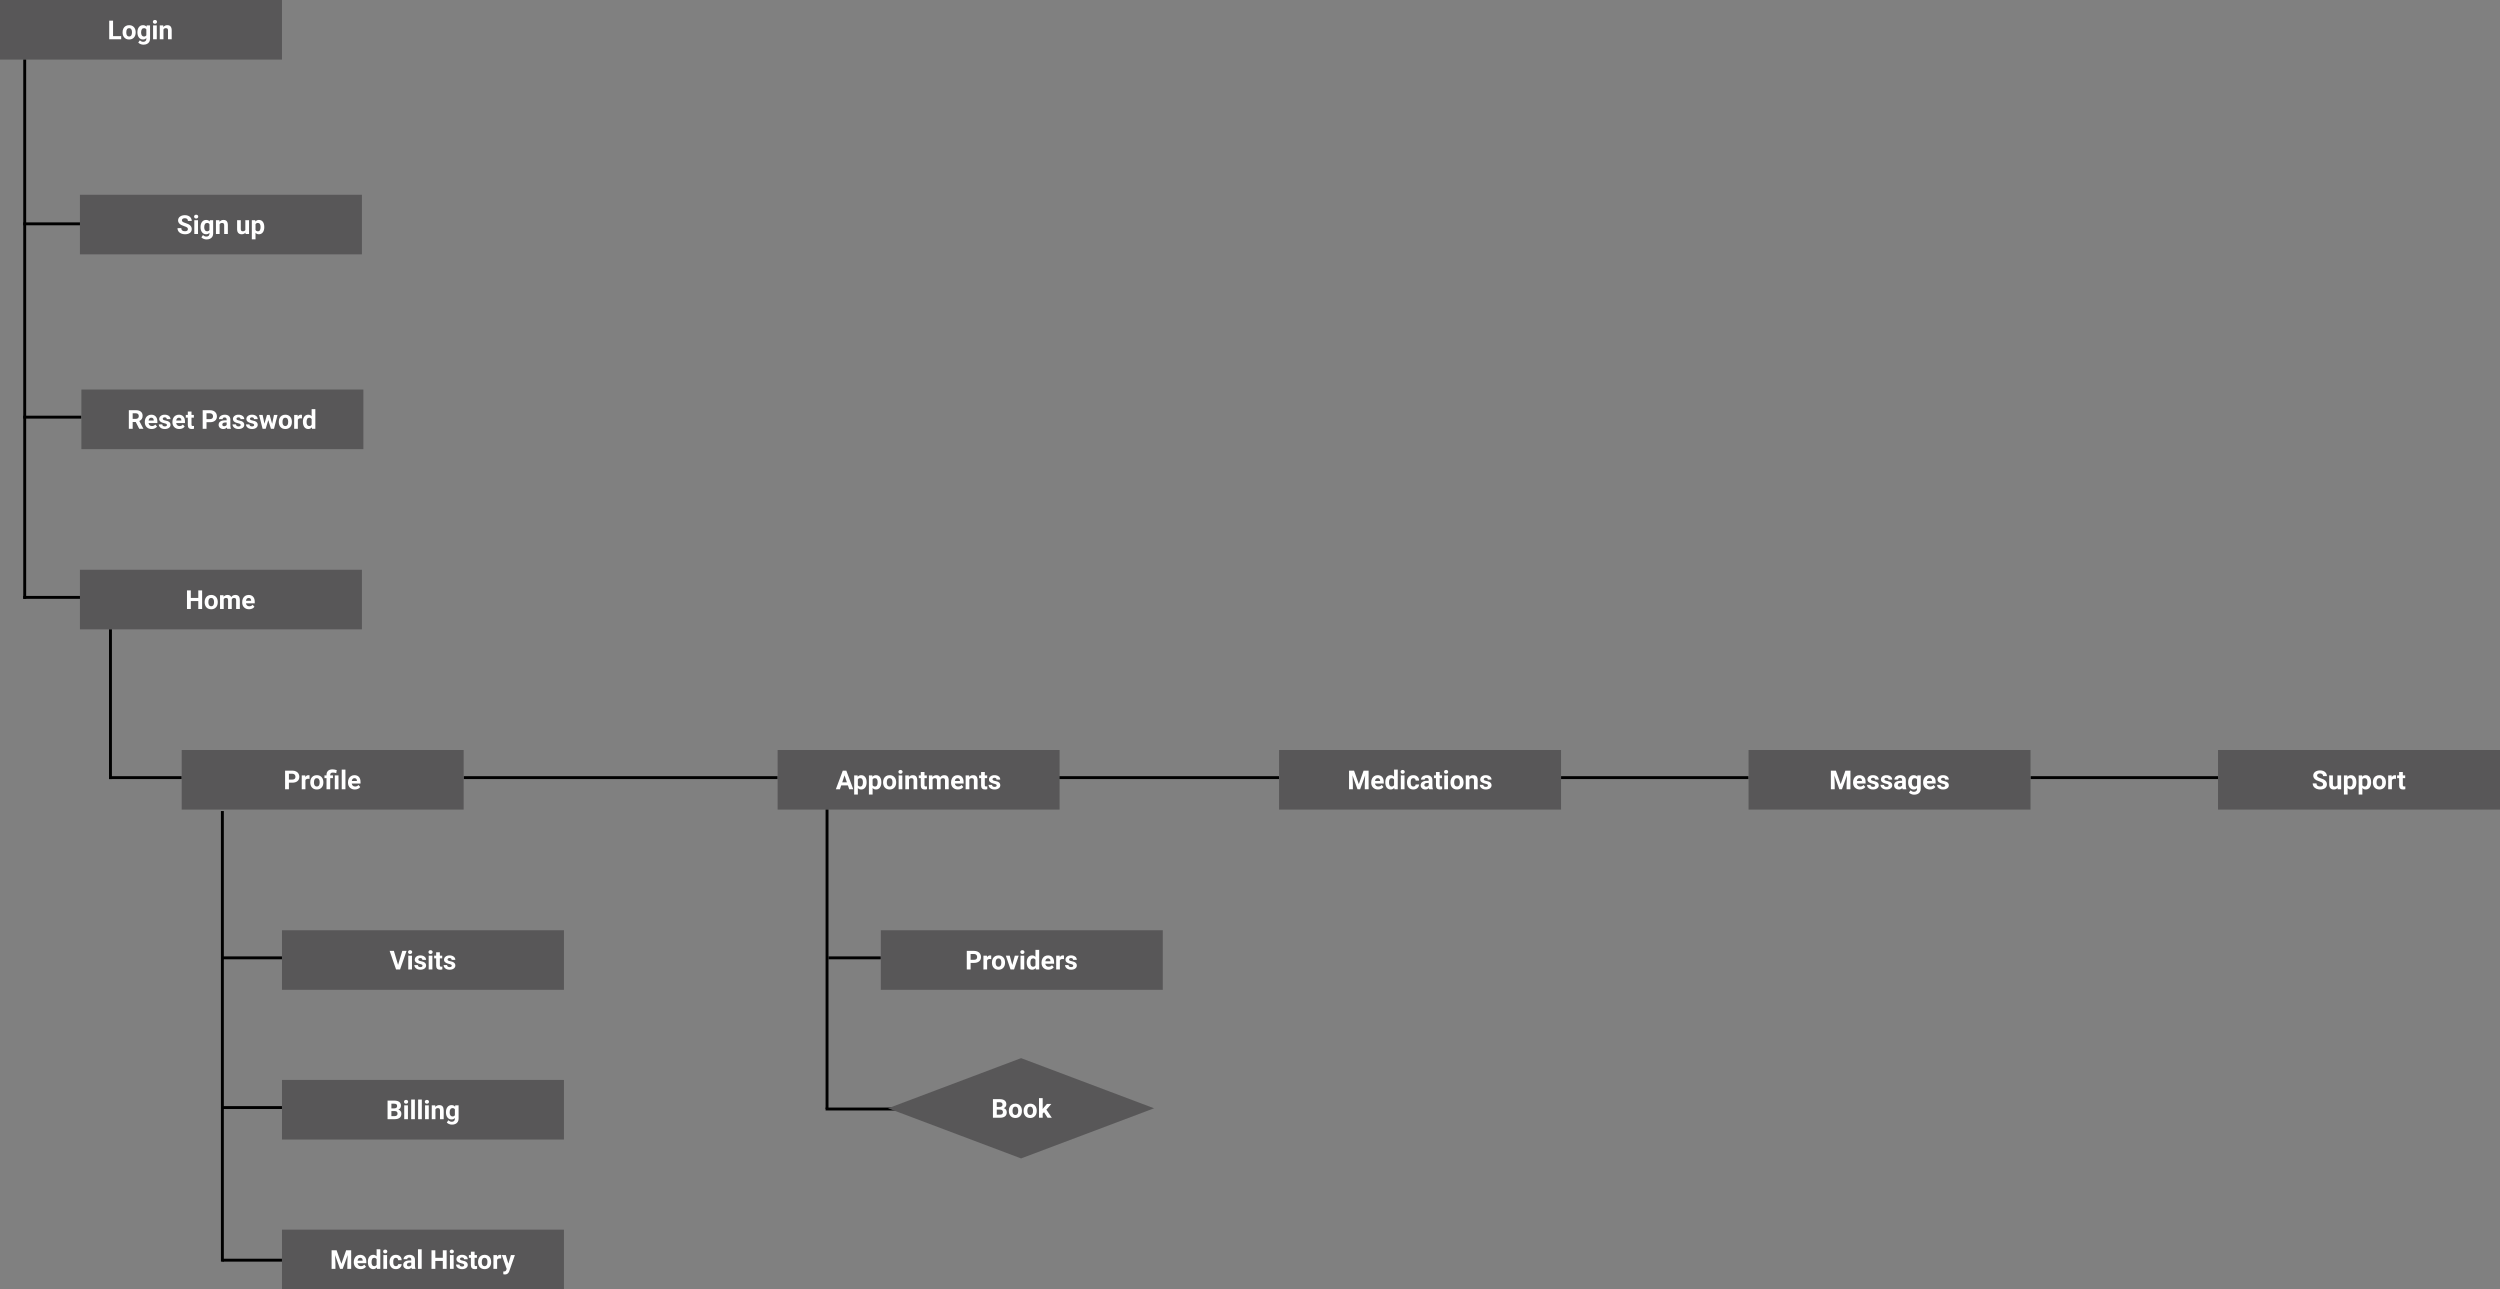 <svg width="1720" height="887" viewBox="0 0 1720 887" fill="none" xmlns="http://www.w3.org/2000/svg">
<rect x="0" y="0" width="1720" height="887" fill="#808080" stroke="none"/>
<line x1="16" y1="154" x2="56" y2="154" stroke="black" stroke-width="2"/>
<line x1="16" y1="287" x2="56" y2="287" stroke="black" stroke-width="2"/>
<line x1="16" y1="411" x2="56" y2="411" stroke="black" stroke-width="2"/>
<line x1="75" y1="535" x2="125" y2="535" stroke="black" stroke-width="2"/>
<line x1="153" y1="867" x2="194" y2="867" stroke="black" stroke-width="2"/>
<line x1="153" y1="762" x2="194" y2="762" stroke="black" stroke-width="2"/>
<line x1="570" y1="659" x2="606" y2="659" stroke="black" stroke-width="2"/>
<line x1="319" y1="535" x2="535" y2="535" stroke="black" stroke-width="2"/>
<line x1="724" y1="535" x2="880" y2="535" stroke="black" stroke-width="2"/>
<line x1="1074" y1="535" x2="1203" y2="535" stroke="black" stroke-width="2"/>
<line x1="1397" y1="535" x2="1526" y2="535" stroke="black" stroke-width="2"/>
<line x1="568" y1="763" x2="617" y2="763" stroke="black" stroke-width="2"/>
<line x1="153" y1="659" x2="194" y2="659" stroke="black" stroke-width="2"/>
<path fill-rule="evenodd" clip-rule="evenodd" d="M702.5 728L794 762.5L702.5 797L611 762.5L702.5 728Z" fill="#585758"/>
<path d="M683.143 769V756.203H687.625C689.178 756.203 690.355 756.502 691.158 757.1C691.961 757.691 692.362 758.562 692.362 759.71C692.362 760.337 692.201 760.891 691.879 761.371C691.557 761.846 691.108 762.194 690.534 762.417C691.19 762.581 691.706 762.912 692.081 763.41C692.462 763.908 692.652 764.518 692.652 765.238C692.652 766.469 692.26 767.4 691.475 768.033C690.689 768.666 689.57 768.988 688.117 769H683.143ZM685.779 763.428V766.882H688.038C688.659 766.882 689.143 766.735 689.488 766.442C689.84 766.144 690.016 765.733 690.016 765.212C690.016 764.04 689.409 763.445 688.196 763.428H685.779ZM685.779 761.564H687.73C689.061 761.541 689.726 761.011 689.726 759.974C689.726 759.394 689.556 758.978 689.216 758.726C688.882 758.468 688.352 758.339 687.625 758.339H685.779V761.564ZM694.076 764.157C694.076 763.214 694.258 762.373 694.621 761.635C694.984 760.896 695.506 760.325 696.186 759.921C696.871 759.517 697.665 759.314 698.567 759.314C699.851 759.314 700.896 759.707 701.705 760.492C702.52 761.277 702.974 762.344 703.067 763.691L703.085 764.342C703.085 765.801 702.678 766.973 701.863 767.857C701.049 768.736 699.956 769.176 698.585 769.176C697.214 769.176 696.118 768.736 695.298 767.857C694.483 766.979 694.076 765.783 694.076 764.271V764.157ZM696.616 764.342C696.616 765.244 696.786 765.936 697.126 766.416C697.466 766.891 697.952 767.128 698.585 767.128C699.2 767.128 699.681 766.894 700.026 766.425C700.372 765.95 700.545 765.194 700.545 764.157C700.545 763.272 700.372 762.587 700.026 762.101C699.681 761.614 699.194 761.371 698.567 761.371C697.946 761.371 697.466 761.614 697.126 762.101C696.786 762.581 696.616 763.328 696.616 764.342ZM704.254 764.157C704.254 763.214 704.436 762.373 704.799 761.635C705.162 760.896 705.684 760.325 706.363 759.921C707.049 759.517 707.843 759.314 708.745 759.314C710.028 759.314 711.074 759.707 711.883 760.492C712.697 761.277 713.151 762.344 713.245 763.691L713.263 764.342C713.263 765.801 712.855 766.973 712.041 767.857C711.227 768.736 710.134 769.176 708.763 769.176C707.392 769.176 706.296 768.736 705.476 767.857C704.661 766.979 704.254 765.783 704.254 764.271V764.157ZM706.794 764.342C706.794 765.244 706.964 765.936 707.304 766.416C707.644 766.891 708.13 767.128 708.763 767.128C709.378 767.128 709.858 766.894 710.204 766.425C710.55 765.95 710.723 765.194 710.723 764.157C710.723 763.272 710.55 762.587 710.204 762.101C709.858 761.614 709.372 761.371 708.745 761.371C708.124 761.371 707.644 761.614 707.304 762.101C706.964 762.581 706.794 763.328 706.794 764.342ZM718.281 765.186L717.367 766.1V769H714.827V755.5H717.367V762.979L717.859 762.347L720.294 759.49H723.344L719.907 763.454L723.643 769H720.725L718.281 765.186Z" fill="white"/>
<rect width="194" height="41" fill="#585758"/>
<path d="M77.779 24.882H83.378V27H75.143V14.203H77.779V24.882ZM84.336 22.157C84.336 21.214 84.518 20.373 84.881 19.635C85.244 18.896 85.766 18.325 86.445 17.921C87.131 17.517 87.925 17.314 88.827 17.314C90.11 17.314 91.156 17.707 91.965 18.492C92.779 19.277 93.233 20.344 93.327 21.691L93.345 22.342C93.345 23.801 92.938 24.973 92.123 25.857C91.309 26.736 90.216 27.176 88.845 27.176C87.474 27.176 86.378 26.736 85.558 25.857C84.743 24.979 84.336 23.783 84.336 22.271V22.157ZM86.876 22.342C86.876 23.244 87.046 23.936 87.386 24.416C87.726 24.891 88.212 25.128 88.845 25.128C89.46 25.128 89.94 24.894 90.286 24.425C90.632 23.95 90.805 23.194 90.805 22.157C90.805 21.273 90.632 20.587 90.286 20.101C89.94 19.614 89.454 19.371 88.827 19.371C88.206 19.371 87.726 19.614 87.386 20.101C87.046 20.581 86.876 21.328 86.876 22.342ZM94.54 22.175C94.54 20.716 94.886 19.541 95.577 18.65C96.274 17.76 97.212 17.314 98.39 17.314C99.433 17.314 100.244 17.672 100.824 18.387L100.93 17.49H103.232V26.684C103.232 27.516 103.042 28.239 102.661 28.855C102.286 29.47 101.756 29.939 101.07 30.261C100.385 30.583 99.582 30.744 98.662 30.744C97.965 30.744 97.285 30.604 96.623 30.322C95.961 30.047 95.46 29.689 95.12 29.25L96.245 27.703C96.878 28.412 97.645 28.767 98.548 28.767C99.222 28.767 99.746 28.585 100.121 28.222C100.496 27.864 100.684 27.355 100.684 26.692V26.183C100.098 26.845 99.327 27.176 98.372 27.176C97.23 27.176 96.304 26.73 95.595 25.84C94.892 24.943 94.54 23.757 94.54 22.28V22.175ZM97.08 22.359C97.08 23.221 97.253 23.898 97.599 24.39C97.944 24.876 98.419 25.119 99.022 25.119C99.796 25.119 100.35 24.829 100.684 24.249V20.25C100.344 19.67 99.796 19.38 99.04 19.38C98.431 19.38 97.95 19.629 97.599 20.127C97.253 20.625 97.08 21.369 97.08 22.359ZM107.873 27H105.324V17.49H107.873V27ZM105.175 15.029C105.175 14.648 105.301 14.335 105.553 14.089C105.811 13.843 106.159 13.72 106.599 13.72C107.032 13.72 107.378 13.843 107.636 14.089C107.894 14.335 108.022 14.648 108.022 15.029C108.022 15.416 107.891 15.732 107.627 15.979C107.369 16.225 107.026 16.348 106.599 16.348C106.171 16.348 105.825 16.225 105.562 15.979C105.304 15.732 105.175 15.416 105.175 15.029ZM112.312 17.49L112.391 18.589C113.07 17.739 113.981 17.314 115.124 17.314C116.132 17.314 116.882 17.61 117.374 18.202C117.866 18.794 118.118 19.679 118.13 20.856V27H115.59V20.918C115.59 20.379 115.473 19.989 115.238 19.749C115.004 19.503 114.614 19.38 114.069 19.38C113.354 19.38 112.818 19.685 112.461 20.294V27H109.921V17.49H112.312Z" fill="white"/>
<rect width="194" height="41" transform="translate(55 134)" fill="#585758"/>
<path d="M129.278 157.643C129.278 157.145 129.103 156.764 128.751 156.5C128.399 156.23 127.767 155.949 126.853 155.656C125.938 155.357 125.215 155.064 124.682 154.777C123.229 153.992 122.502 152.935 122.502 151.604C122.502 150.913 122.695 150.298 123.082 149.759C123.475 149.214 124.034 148.789 124.761 148.484C125.493 148.18 126.313 148.027 127.222 148.027C128.136 148.027 128.95 148.194 129.665 148.528C130.38 148.856 130.934 149.322 131.326 149.926C131.725 150.529 131.924 151.215 131.924 151.982H129.287C129.287 151.396 129.103 150.942 128.733 150.62C128.364 150.292 127.846 150.128 127.178 150.128C126.533 150.128 126.032 150.266 125.675 150.541C125.317 150.811 125.139 151.168 125.139 151.613C125.139 152.029 125.347 152.378 125.763 152.659C126.185 152.94 126.803 153.204 127.617 153.45C129.117 153.901 130.21 154.461 130.896 155.129C131.581 155.797 131.924 156.629 131.924 157.625C131.924 158.732 131.505 159.603 130.667 160.235C129.829 160.862 128.701 161.176 127.283 161.176C126.299 161.176 125.402 160.997 124.594 160.64C123.785 160.276 123.167 159.781 122.739 159.154C122.317 158.527 122.106 157.801 122.106 156.975H124.752C124.752 158.387 125.596 159.093 127.283 159.093C127.91 159.093 128.399 158.967 128.751 158.715C129.103 158.457 129.278 158.1 129.278 157.643ZM136.23 161H133.682V151.49H136.23V161ZM133.532 149.029C133.532 148.648 133.658 148.335 133.91 148.089C134.168 147.843 134.517 147.72 134.956 147.72C135.39 147.72 135.735 147.843 135.993 148.089C136.251 148.335 136.38 148.648 136.38 149.029C136.38 149.416 136.248 149.732 135.984 149.979C135.727 150.225 135.384 150.348 134.956 150.348C134.528 150.348 134.183 150.225 133.919 149.979C133.661 149.732 133.532 149.416 133.532 149.029ZM137.962 156.175C137.962 154.716 138.308 153.541 138.999 152.65C139.696 151.76 140.634 151.314 141.812 151.314C142.854 151.314 143.666 151.672 144.246 152.387L144.352 151.49H146.654V160.684C146.654 161.516 146.464 162.239 146.083 162.854C145.708 163.47 145.178 163.938 144.492 164.261C143.807 164.583 143.004 164.744 142.084 164.744C141.387 164.744 140.707 164.604 140.045 164.322C139.383 164.047 138.882 163.689 138.542 163.25L139.667 161.703C140.3 162.412 141.067 162.767 141.97 162.767C142.644 162.767 143.168 162.585 143.543 162.222C143.918 161.864 144.105 161.354 144.105 160.692V160.183C143.52 160.845 142.749 161.176 141.794 161.176C140.651 161.176 139.726 160.73 139.017 159.84C138.313 158.943 137.962 157.757 137.962 156.28V156.175ZM140.502 156.359C140.502 157.221 140.675 157.897 141.021 158.39C141.366 158.876 141.841 159.119 142.444 159.119C143.218 159.119 143.771 158.829 144.105 158.249V154.25C143.766 153.67 143.218 153.38 142.462 153.38C141.853 153.38 141.372 153.629 141.021 154.127C140.675 154.625 140.502 155.369 140.502 156.359ZM150.952 151.49L151.031 152.589C151.711 151.739 152.622 151.314 153.765 151.314C154.772 151.314 155.522 151.61 156.015 152.202C156.507 152.794 156.759 153.679 156.771 154.856V161H154.23V154.918C154.23 154.379 154.113 153.989 153.879 153.749C153.645 153.503 153.255 153.38 152.71 153.38C151.995 153.38 151.459 153.685 151.102 154.294V161H148.562V151.49H150.952ZM168.882 160.033C168.255 160.795 167.388 161.176 166.28 161.176C165.261 161.176 164.481 160.883 163.942 160.297C163.409 159.711 163.137 158.853 163.125 157.722V151.49H165.665V157.634C165.665 158.624 166.116 159.119 167.019 159.119C167.88 159.119 168.472 158.82 168.794 158.223V151.49H171.343V161H168.952L168.882 160.033ZM181.819 156.333C181.819 157.798 181.485 158.973 180.817 159.857C180.155 160.736 179.259 161.176 178.128 161.176C177.167 161.176 176.391 160.842 175.799 160.174V164.656H173.259V151.49H175.614L175.702 152.422C176.317 151.684 177.12 151.314 178.11 151.314C179.282 151.314 180.193 151.748 180.844 152.615C181.494 153.482 181.819 154.678 181.819 156.201V156.333ZM179.279 156.148C179.279 155.264 179.121 154.581 178.805 154.101C178.494 153.62 178.04 153.38 177.442 153.38C176.646 153.38 176.098 153.685 175.799 154.294V158.188C176.109 158.814 176.663 159.128 177.46 159.128C178.673 159.128 179.279 158.135 179.279 156.148Z" fill="white"/>
<rect width="194" height="41" transform="translate(56 268)" fill="#585758"/>
<path d="M93.38 290.315H91.279V295H88.643V282.203H93.397C94.909 282.203 96.075 282.54 96.895 283.214C97.716 283.888 98.126 284.84 98.126 286.07C98.126 286.943 97.936 287.673 97.555 288.259C97.18 288.839 96.608 289.302 95.841 289.647L98.609 294.877V295H95.779L93.38 290.315ZM91.279 288.18H93.406C94.068 288.18 94.581 288.013 94.944 287.679C95.308 287.339 95.489 286.873 95.489 286.281C95.489 285.678 95.316 285.203 94.971 284.857C94.631 284.512 94.106 284.339 93.397 284.339H91.279V288.18ZM104.349 295.176C102.954 295.176 101.817 294.748 100.938 293.893C100.065 293.037 99.629 291.897 99.629 290.474V290.228C99.629 289.272 99.814 288.42 100.183 287.67C100.552 286.914 101.073 286.334 101.747 285.93C102.427 285.52 103.2 285.314 104.067 285.314C105.368 285.314 106.391 285.725 107.135 286.545C107.885 287.365 108.26 288.528 108.26 290.034V291.071H102.204C102.286 291.692 102.532 292.19 102.942 292.565C103.358 292.94 103.883 293.128 104.516 293.128C105.494 293.128 106.259 292.773 106.81 292.064L108.058 293.462C107.677 294.001 107.161 294.423 106.511 294.728C105.86 295.026 105.14 295.176 104.349 295.176ZM104.059 287.371C103.555 287.371 103.145 287.541 102.828 287.881C102.518 288.221 102.318 288.707 102.23 289.34H105.764V289.138C105.752 288.575 105.6 288.142 105.307 287.837C105.014 287.526 104.598 287.371 104.059 287.371ZM114.86 292.372C114.86 292.062 114.705 291.818 114.395 291.643C114.09 291.461 113.598 291.3 112.918 291.159C110.656 290.685 109.525 289.724 109.525 288.276C109.525 287.433 109.874 286.729 110.571 286.167C111.274 285.599 112.191 285.314 113.322 285.314C114.529 285.314 115.493 285.599 116.214 286.167C116.94 286.735 117.304 287.474 117.304 288.382H114.764C114.764 288.019 114.646 287.72 114.412 287.485C114.178 287.245 113.812 287.125 113.313 287.125C112.886 287.125 112.555 287.222 112.32 287.415C112.086 287.608 111.969 287.854 111.969 288.153C111.969 288.435 112.101 288.663 112.364 288.839C112.634 289.009 113.085 289.158 113.718 289.287C114.351 289.41 114.884 289.551 115.317 289.709C116.659 290.201 117.33 291.054 117.33 292.267C117.33 293.134 116.958 293.837 116.214 294.376C115.47 294.909 114.509 295.176 113.331 295.176C112.534 295.176 111.825 295.035 111.204 294.754C110.589 294.467 110.105 294.077 109.754 293.585C109.402 293.087 109.227 292.551 109.227 291.977H111.635C111.658 292.428 111.825 292.773 112.136 293.014C112.446 293.254 112.862 293.374 113.384 293.374C113.87 293.374 114.236 293.283 114.482 293.102C114.734 292.914 114.86 292.671 114.86 292.372ZM123.351 295.176C121.956 295.176 120.819 294.748 119.94 293.893C119.067 293.037 118.631 291.897 118.631 290.474V290.228C118.631 289.272 118.815 288.42 119.185 287.67C119.554 286.914 120.075 286.334 120.749 285.93C121.429 285.52 122.202 285.314 123.069 285.314C124.37 285.314 125.393 285.725 126.137 286.545C126.887 287.365 127.262 288.528 127.262 290.034V291.071H121.206C121.288 291.692 121.534 292.19 121.944 292.565C122.36 292.94 122.885 293.128 123.518 293.128C124.496 293.128 125.261 292.773 125.812 292.064L127.06 293.462C126.679 294.001 126.163 294.423 125.513 294.728C124.862 295.026 124.142 295.176 123.351 295.176ZM123.061 287.371C122.557 287.371 122.146 287.541 121.83 287.881C121.52 288.221 121.32 288.707 121.232 289.34H124.766V289.138C124.754 288.575 124.602 288.142 124.309 287.837C124.016 287.526 123.6 287.371 123.061 287.371ZM131.753 283.152V285.49H133.379V287.354H131.753V292.1C131.753 292.451 131.82 292.703 131.955 292.855C132.09 293.008 132.348 293.084 132.729 293.084C133.01 293.084 133.259 293.063 133.476 293.022V294.947C132.978 295.1 132.465 295.176 131.938 295.176C130.156 295.176 129.248 294.276 129.213 292.478V287.354H127.824V285.49H129.213V283.152H131.753ZM142.08 290.491V295H139.443V282.203H144.436C145.396 282.203 146.24 282.379 146.967 282.73C147.699 283.082 148.262 283.583 148.654 284.233C149.047 284.878 149.243 285.613 149.243 286.439C149.243 287.693 148.812 288.684 147.951 289.41C147.096 290.131 145.909 290.491 144.392 290.491H142.08ZM142.08 288.355H144.436C145.133 288.355 145.663 288.191 146.026 287.863C146.396 287.535 146.58 287.066 146.58 286.457C146.58 285.83 146.396 285.323 146.026 284.937C145.657 284.55 145.147 284.351 144.497 284.339H142.08V288.355ZM156.301 295C156.184 294.771 156.099 294.487 156.046 294.147C155.431 294.833 154.631 295.176 153.646 295.176C152.715 295.176 151.941 294.906 151.326 294.367C150.717 293.828 150.412 293.148 150.412 292.328C150.412 291.32 150.784 290.547 151.528 290.008C152.278 289.469 153.359 289.196 154.771 289.19H155.94V288.646C155.94 288.206 155.826 287.854 155.598 287.591C155.375 287.327 155.021 287.195 154.534 287.195C154.106 287.195 153.77 287.298 153.523 287.503C153.283 287.708 153.163 287.989 153.163 288.347H150.623C150.623 287.796 150.793 287.286 151.133 286.817C151.473 286.349 151.953 285.982 152.574 285.719C153.195 285.449 153.893 285.314 154.666 285.314C155.838 285.314 156.767 285.61 157.452 286.202C158.144 286.788 158.489 287.614 158.489 288.681V292.803C158.495 293.705 158.621 294.388 158.867 294.851V295H156.301ZM154.2 293.233C154.575 293.233 154.921 293.151 155.237 292.987C155.554 292.817 155.788 292.592 155.94 292.311V290.676H154.991C153.72 290.676 153.043 291.115 152.961 291.994L152.952 292.144C152.952 292.46 153.063 292.721 153.286 292.926C153.509 293.131 153.813 293.233 154.2 293.233ZM165.591 292.372C165.591 292.062 165.436 291.818 165.125 291.643C164.82 291.461 164.328 291.3 163.648 291.159C161.387 290.685 160.256 289.724 160.256 288.276C160.256 287.433 160.604 286.729 161.302 286.167C162.005 285.599 162.922 285.314 164.053 285.314C165.26 285.314 166.224 285.599 166.944 286.167C167.671 286.735 168.034 287.474 168.034 288.382H165.494C165.494 288.019 165.377 287.72 165.143 287.485C164.908 287.245 164.542 287.125 164.044 287.125C163.616 287.125 163.285 287.222 163.051 287.415C162.816 287.608 162.699 287.854 162.699 288.153C162.699 288.435 162.831 288.663 163.095 288.839C163.364 289.009 163.815 289.158 164.448 289.287C165.081 289.41 165.614 289.551 166.048 289.709C167.39 290.201 168.061 291.054 168.061 292.267C168.061 293.134 167.688 293.837 166.944 294.376C166.2 294.909 165.239 295.176 164.062 295.176C163.265 295.176 162.556 295.035 161.935 294.754C161.319 294.467 160.836 294.077 160.484 293.585C160.133 293.087 159.957 292.551 159.957 291.977H162.365C162.389 292.428 162.556 292.773 162.866 293.014C163.177 293.254 163.593 293.374 164.114 293.374C164.601 293.374 164.967 293.283 165.213 293.102C165.465 292.914 165.591 292.671 165.591 292.372ZM174.854 292.372C174.854 292.062 174.699 291.818 174.389 291.643C174.084 291.461 173.592 291.3 172.912 291.159C170.65 290.685 169.52 289.724 169.52 288.276C169.52 287.433 169.868 286.729 170.565 286.167C171.269 285.599 172.186 285.314 173.316 285.314C174.523 285.314 175.487 285.599 176.208 286.167C176.935 286.735 177.298 287.474 177.298 288.382H174.758C174.758 288.019 174.641 287.72 174.406 287.485C174.172 287.245 173.806 287.125 173.308 287.125C172.88 287.125 172.549 287.222 172.314 287.415C172.08 287.608 171.963 287.854 171.963 288.153C171.963 288.435 172.095 288.663 172.358 288.839C172.628 289.009 173.079 289.158 173.712 289.287C174.345 289.41 174.878 289.551 175.312 289.709C176.653 290.201 177.324 291.054 177.324 292.267C177.324 293.134 176.952 293.837 176.208 294.376C175.464 294.909 174.503 295.176 173.325 295.176C172.528 295.176 171.819 295.035 171.198 294.754C170.583 294.467 170.1 294.077 169.748 293.585C169.396 293.087 169.221 292.551 169.221 291.977H171.629C171.652 292.428 171.819 292.773 172.13 293.014C172.44 293.254 172.856 293.374 173.378 293.374C173.864 293.374 174.23 293.283 174.477 293.102C174.729 292.914 174.854 292.671 174.854 292.372ZM187.238 291.546L188.486 285.49H190.938L188.513 295H186.386L184.584 289.015L182.782 295H180.664L178.238 285.49H180.69L181.93 291.537L183.67 285.49H185.507L187.238 291.546ZM191.809 290.157C191.809 289.214 191.99 288.373 192.354 287.635C192.717 286.896 193.238 286.325 193.918 285.921C194.604 285.517 195.397 285.314 196.3 285.314C197.583 285.314 198.629 285.707 199.438 286.492C200.252 287.277 200.706 288.344 200.8 289.691L200.817 290.342C200.817 291.801 200.41 292.973 199.596 293.857C198.781 294.736 197.688 295.176 196.317 295.176C194.946 295.176 193.851 294.736 193.03 293.857C192.216 292.979 191.809 291.783 191.809 290.271V290.157ZM194.349 290.342C194.349 291.244 194.519 291.936 194.858 292.416C195.198 292.891 195.685 293.128 196.317 293.128C196.933 293.128 197.413 292.894 197.759 292.425C198.104 291.95 198.277 291.194 198.277 290.157C198.277 289.272 198.104 288.587 197.759 288.101C197.413 287.614 196.927 287.371 196.3 287.371C195.679 287.371 195.198 287.614 194.858 288.101C194.519 288.581 194.349 289.328 194.349 290.342ZM207.726 287.872C207.38 287.825 207.075 287.802 206.812 287.802C205.851 287.802 205.221 288.127 204.922 288.777V295H202.382V285.49H204.781L204.852 286.624C205.361 285.751 206.067 285.314 206.97 285.314C207.251 285.314 207.515 285.353 207.761 285.429L207.726 287.872ZM208.385 290.175C208.385 288.692 208.716 287.512 209.378 286.633C210.046 285.754 210.957 285.314 212.111 285.314C213.037 285.314 213.802 285.66 214.405 286.352V281.5H216.954V295H214.66L214.537 293.989C213.904 294.78 213.09 295.176 212.094 295.176C210.975 295.176 210.075 294.736 209.396 293.857C208.722 292.973 208.385 291.745 208.385 290.175ZM210.925 290.359C210.925 291.25 211.08 291.933 211.391 292.407C211.701 292.882 212.152 293.119 212.744 293.119C213.529 293.119 214.083 292.788 214.405 292.126V288.373C214.089 287.711 213.541 287.38 212.762 287.38C211.537 287.38 210.925 288.373 210.925 290.359Z" fill="white"/>
<rect width="194" height="41" transform="translate(55 392)" fill="#585758"/>
<path d="M139.058 419H136.421V413.516H131.279V419H128.643V406.203H131.279V411.389H136.421V406.203H139.058V419ZM140.807 414.157C140.807 413.214 140.988 412.373 141.352 411.635C141.715 410.896 142.236 410.325 142.916 409.921C143.602 409.517 144.396 409.314 145.298 409.314C146.581 409.314 147.627 409.707 148.436 410.492C149.25 411.277 149.704 412.344 149.798 413.691L149.815 414.342C149.815 415.801 149.408 416.973 148.594 417.857C147.779 418.736 146.687 419.176 145.315 419.176C143.944 419.176 142.849 418.736 142.028 417.857C141.214 416.979 140.807 415.783 140.807 414.271V414.157ZM143.347 414.342C143.347 415.244 143.517 415.936 143.856 416.416C144.196 416.891 144.683 417.128 145.315 417.128C145.931 417.128 146.411 416.894 146.757 416.425C147.103 415.95 147.275 415.194 147.275 414.157C147.275 413.272 147.103 412.587 146.757 412.101C146.411 411.614 145.925 411.371 145.298 411.371C144.677 411.371 144.196 411.614 143.856 412.101C143.517 412.581 143.347 413.328 143.347 414.342ZM153.762 409.49L153.841 410.554C154.515 409.728 155.426 409.314 156.574 409.314C157.799 409.314 158.64 409.798 159.097 410.765C159.765 409.798 160.717 409.314 161.953 409.314C162.984 409.314 163.752 409.616 164.256 410.22C164.76 410.817 165.012 411.72 165.012 412.927V419H162.463V412.936C162.463 412.396 162.357 412.004 162.146 411.758C161.936 411.506 161.563 411.38 161.03 411.38C160.269 411.38 159.741 411.743 159.448 412.47L159.457 419H156.917V412.944C156.917 412.394 156.809 411.995 156.592 411.749C156.375 411.503 156.006 411.38 155.484 411.38C154.764 411.38 154.242 411.679 153.92 412.276V419H151.38V409.49H153.762ZM171.349 419.176C169.954 419.176 168.817 418.748 167.938 417.893C167.065 417.037 166.629 415.897 166.629 414.474V414.228C166.629 413.272 166.813 412.42 167.183 411.67C167.552 410.914 168.073 410.334 168.747 409.93C169.427 409.52 170.2 409.314 171.067 409.314C172.368 409.314 173.391 409.725 174.135 410.545C174.885 411.365 175.26 412.528 175.26 414.034V415.071H169.204C169.286 415.692 169.532 416.19 169.942 416.565C170.358 416.94 170.883 417.128 171.516 417.128C172.494 417.128 173.259 416.773 173.81 416.064L175.058 417.462C174.677 418.001 174.161 418.423 173.511 418.728C172.86 419.026 172.14 419.176 171.349 419.176ZM171.059 411.371C170.555 411.371 170.145 411.541 169.828 411.881C169.518 412.221 169.318 412.707 169.23 413.34H172.764V413.138C172.752 412.575 172.6 412.142 172.307 411.837C172.014 411.526 171.598 411.371 171.059 411.371Z" fill="white"/>
<rect width="194" height="41" transform="translate(125 516)" fill="#585758"/>
<path d="M198.779 538.491V543H196.143V530.203H201.135C202.096 530.203 202.939 530.379 203.666 530.73C204.398 531.082 204.961 531.583 205.354 532.233C205.746 532.878 205.942 533.613 205.942 534.439C205.942 535.693 205.512 536.684 204.65 537.41C203.795 538.131 202.608 538.491 201.091 538.491H198.779ZM198.779 536.355H201.135C201.832 536.355 202.362 536.191 202.726 535.863C203.095 535.535 203.279 535.066 203.279 534.457C203.279 533.83 203.095 533.323 202.726 532.937C202.356 532.55 201.847 532.351 201.196 532.339H198.779V536.355ZM212.938 535.872C212.593 535.825 212.288 535.802 212.024 535.802C211.063 535.802 210.434 536.127 210.135 536.777V543H207.595V533.49H209.994L210.064 534.624C210.574 533.751 211.28 533.314 212.183 533.314C212.464 533.314 212.728 533.353 212.974 533.429L212.938 535.872ZM213.457 538.157C213.457 537.214 213.639 536.373 214.002 535.635C214.365 534.896 214.887 534.325 215.566 533.921C216.252 533.517 217.046 533.314 217.948 533.314C219.231 533.314 220.277 533.707 221.086 534.492C221.9 535.277 222.354 536.344 222.448 537.691L222.466 538.342C222.466 539.801 222.059 540.973 221.244 541.857C220.43 542.736 219.337 543.176 217.966 543.176C216.595 543.176 215.499 542.736 214.679 541.857C213.864 540.979 213.457 539.783 213.457 538.271V538.157ZM215.997 538.342C215.997 539.244 216.167 539.936 216.507 540.416C216.847 540.891 217.333 541.128 217.966 541.128C218.581 541.128 219.062 540.894 219.407 540.425C219.753 539.95 219.926 539.194 219.926 538.157C219.926 537.272 219.753 536.587 219.407 536.101C219.062 535.614 218.575 535.371 217.948 535.371C217.327 535.371 216.847 535.614 216.507 536.101C216.167 536.581 215.997 537.328 215.997 538.342ZM224.646 543V535.354H223.23V533.49H224.646V533.051C224.657 531.855 225.023 530.936 225.744 530.291C226.471 529.641 227.493 529.315 228.812 529.315C229.603 529.315 230.563 529.488 231.694 529.834L231.325 531.935C230.751 531.765 230.306 531.656 229.989 531.609C229.673 531.557 229.333 531.53 228.97 531.53C227.786 531.53 227.194 532.055 227.194 533.104V533.49H229.066V535.354H227.194V543H224.646ZM232.881 543H230.332V533.49H232.881V543ZM237.662 543H235.113V529.5H237.662V543ZM244.14 543.176C242.745 543.176 241.608 542.748 240.729 541.893C239.856 541.037 239.42 539.897 239.42 538.474V538.228C239.42 537.272 239.604 536.42 239.974 535.67C240.343 534.914 240.864 534.334 241.538 533.93C242.218 533.52 242.991 533.314 243.858 533.314C245.159 533.314 246.182 533.725 246.926 534.545C247.676 535.365 248.051 536.528 248.051 538.034V539.071H241.995C242.077 539.692 242.323 540.19 242.733 540.565C243.149 540.94 243.674 541.128 244.307 541.128C245.285 541.128 246.05 540.773 246.601 540.064L247.849 541.462C247.468 542.001 246.952 542.423 246.302 542.728C245.651 543.026 244.931 543.176 244.14 543.176ZM243.85 535.371C243.346 535.371 242.936 535.541 242.619 535.881C242.309 536.221 242.109 536.707 242.021 537.34H245.555V537.138C245.543 536.575 245.391 536.142 245.098 535.837C244.805 535.526 244.389 535.371 243.85 535.371Z" fill="white"/>
<rect width="194" height="41" transform="translate(194 846)" fill="#585758"/>
<path d="M231.588 860.203L234.875 869.484L238.145 860.203H241.607V873H238.962V869.502L239.226 863.464L235.771 873H233.961L230.516 863.473L230.779 869.502V873H228.143V860.203H231.588ZM248.12 873.176C246.726 873.176 245.589 872.748 244.71 871.893C243.837 871.037 243.4 869.897 243.4 868.474V868.228C243.4 867.272 243.585 866.42 243.954 865.67C244.323 864.914 244.845 864.334 245.519 863.93C246.198 863.52 246.972 863.314 247.839 863.314C249.14 863.314 250.162 863.725 250.906 864.545C251.656 865.365 252.031 866.528 252.031 868.034V869.071H245.976C246.058 869.692 246.304 870.19 246.714 870.565C247.13 870.94 247.654 871.128 248.287 871.128C249.266 871.128 250.03 870.773 250.581 870.064L251.829 871.462C251.448 872.001 250.933 872.423 250.282 872.728C249.632 873.026 248.911 873.176 248.12 873.176ZM247.83 865.371C247.326 865.371 246.916 865.541 246.6 865.881C246.289 866.221 246.09 866.707 246.002 867.34H249.535V867.138C249.523 866.575 249.371 866.142 249.078 865.837C248.785 865.526 248.369 865.371 247.83 865.371ZM253.086 868.175C253.086 866.692 253.417 865.512 254.079 864.633C254.747 863.754 255.658 863.314 256.812 863.314C257.738 863.314 258.503 863.66 259.106 864.352V859.5H261.655V873H259.361L259.238 871.989C258.605 872.78 257.791 873.176 256.795 873.176C255.676 873.176 254.776 872.736 254.097 871.857C253.423 870.973 253.086 869.745 253.086 868.175ZM255.626 868.359C255.626 869.25 255.781 869.933 256.092 870.407C256.402 870.882 256.854 871.119 257.445 871.119C258.23 871.119 258.784 870.788 259.106 870.126V866.373C258.79 865.711 258.242 865.38 257.463 865.38C256.238 865.38 255.626 866.373 255.626 868.359ZM266.305 873H263.756V863.49H266.305V873ZM263.606 861.029C263.606 860.648 263.732 860.335 263.984 860.089C264.242 859.843 264.591 859.72 265.03 859.72C265.464 859.72 265.81 859.843 266.067 860.089C266.325 860.335 266.454 860.648 266.454 861.029C266.454 861.416 266.322 861.732 266.059 861.979C265.801 862.225 265.458 862.348 265.03 862.348C264.603 862.348 264.257 862.225 263.993 861.979C263.735 861.732 263.606 861.416 263.606 861.029ZM272.36 871.128C272.829 871.128 273.21 870.999 273.503 870.741C273.796 870.483 273.948 870.141 273.96 869.713H276.342C276.336 870.357 276.16 870.949 275.814 871.488C275.469 872.021 274.994 872.438 274.391 872.736C273.793 873.029 273.131 873.176 272.404 873.176C271.045 873.176 269.973 872.745 269.188 871.884C268.402 871.017 268.01 869.821 268.01 868.298V868.131C268.01 866.666 268.399 865.497 269.179 864.624C269.958 863.751 271.027 863.314 272.387 863.314C273.576 863.314 274.528 863.654 275.243 864.334C275.964 865.008 276.33 865.907 276.342 867.032H273.96C273.948 866.54 273.796 866.142 273.503 865.837C273.21 865.526 272.823 865.371 272.343 865.371C271.751 865.371 271.303 865.588 270.998 866.021C270.699 866.449 270.55 867.146 270.55 868.113V868.377C270.55 869.355 270.699 870.059 270.998 870.486C271.297 870.914 271.751 871.128 272.36 871.128ZM283.303 873C283.186 872.771 283.101 872.487 283.048 872.147C282.433 872.833 281.633 873.176 280.648 873.176C279.717 873.176 278.943 872.906 278.328 872.367C277.719 871.828 277.414 871.148 277.414 870.328C277.414 869.32 277.786 868.547 278.53 868.008C279.28 867.469 280.361 867.196 281.773 867.19H282.942V866.646C282.942 866.206 282.828 865.854 282.6 865.591C282.377 865.327 282.022 865.195 281.536 865.195C281.108 865.195 280.771 865.298 280.525 865.503C280.285 865.708 280.165 865.989 280.165 866.347H277.625C277.625 865.796 277.795 865.286 278.135 864.817C278.475 864.349 278.955 863.982 279.576 863.719C280.197 863.449 280.895 863.314 281.668 863.314C282.84 863.314 283.769 863.61 284.454 864.202C285.146 864.788 285.491 865.614 285.491 866.681V870.803C285.497 871.705 285.623 872.388 285.869 872.851V873H283.303ZM281.202 871.233C281.577 871.233 281.923 871.151 282.239 870.987C282.556 870.817 282.79 870.592 282.942 870.311V868.676H281.993C280.722 868.676 280.045 869.115 279.963 869.994L279.954 870.144C279.954 870.46 280.065 870.721 280.288 870.926C280.511 871.131 280.815 871.233 281.202 871.233ZM290.123 873H287.574V859.5H290.123V873ZM307.288 873H304.651V867.516H299.51V873H296.873V860.203H299.51V865.389H304.651V860.203H307.288V873ZM312.113 873H309.564V863.49H312.113V873ZM309.415 861.029C309.415 860.648 309.541 860.335 309.793 860.089C310.051 859.843 310.399 859.72 310.839 859.72C311.272 859.72 311.618 859.843 311.876 860.089C312.134 860.335 312.263 860.648 312.263 861.029C312.263 861.416 312.131 861.732 311.867 861.979C311.609 862.225 311.267 862.348 310.839 862.348C310.411 862.348 310.065 862.225 309.802 861.979C309.544 861.732 309.415 861.416 309.415 861.029ZM319.364 870.372C319.364 870.062 319.209 869.818 318.898 869.643C318.594 869.461 318.102 869.3 317.422 869.159C315.16 868.685 314.029 867.724 314.029 866.276C314.029 865.433 314.378 864.729 315.075 864.167C315.778 863.599 316.695 863.314 317.826 863.314C319.033 863.314 319.997 863.599 320.718 864.167C321.444 864.735 321.808 865.474 321.808 866.382H319.268C319.268 866.019 319.15 865.72 318.916 865.485C318.682 865.245 318.315 865.125 317.817 865.125C317.39 865.125 317.059 865.222 316.824 865.415C316.59 865.608 316.473 865.854 316.473 866.153C316.473 866.435 316.604 866.663 316.868 866.839C317.138 867.009 317.589 867.158 318.222 867.287C318.854 867.41 319.388 867.551 319.821 867.709C321.163 868.201 321.834 869.054 321.834 870.267C321.834 871.134 321.462 871.837 320.718 872.376C319.974 872.909 319.013 873.176 317.835 873.176C317.038 873.176 316.329 873.035 315.708 872.754C315.093 872.467 314.609 872.077 314.258 871.585C313.906 871.087 313.73 870.551 313.73 869.977H316.139C316.162 870.428 316.329 870.773 316.64 871.014C316.95 871.254 317.366 871.374 317.888 871.374C318.374 871.374 318.74 871.283 318.986 871.102C319.238 870.914 319.364 870.671 319.364 870.372ZM326.519 861.152V863.49H328.145V865.354H326.519V870.1C326.519 870.451 326.586 870.703 326.721 870.855C326.855 871.008 327.113 871.084 327.494 871.084C327.775 871.084 328.024 871.063 328.241 871.022V872.947C327.743 873.1 327.23 873.176 326.703 873.176C324.922 873.176 324.014 872.276 323.979 870.478V865.354H322.59V863.49H323.979V861.152H326.519ZM328.9 868.157C328.9 867.214 329.082 866.373 329.445 865.635C329.809 864.896 330.33 864.325 331.01 863.921C331.695 863.517 332.489 863.314 333.392 863.314C334.675 863.314 335.721 863.707 336.529 864.492C337.344 865.277 337.798 866.344 337.892 867.691L337.909 868.342C337.909 869.801 337.502 870.973 336.688 871.857C335.873 872.736 334.78 873.176 333.409 873.176C332.038 873.176 330.942 872.736 330.122 871.857C329.308 870.979 328.9 869.783 328.9 868.271V868.157ZM331.44 868.342C331.44 869.244 331.61 869.936 331.95 870.416C332.29 870.891 332.776 871.128 333.409 871.128C334.024 871.128 334.505 870.894 334.851 870.425C335.196 869.95 335.369 869.194 335.369 868.157C335.369 867.272 335.196 866.587 334.851 866.101C334.505 865.614 334.019 865.371 333.392 865.371C332.771 865.371 332.29 865.614 331.95 866.101C331.61 866.581 331.44 867.328 331.44 868.342ZM344.817 865.872C344.472 865.825 344.167 865.802 343.903 865.802C342.942 865.802 342.312 866.127 342.014 866.777V873H339.474V863.49H341.873L341.943 864.624C342.453 863.751 343.159 863.314 344.062 863.314C344.343 863.314 344.606 863.353 344.853 863.429L344.817 865.872ZM349.757 869.405L351.515 863.49H354.239L350.416 874.477L350.205 874.978C349.637 876.22 348.699 876.841 347.393 876.841C347.023 876.841 346.648 876.785 346.268 876.674V874.749L346.654 874.758C347.135 874.758 347.492 874.685 347.727 874.538C347.967 874.392 348.154 874.148 348.289 873.809L348.588 873.026L345.257 863.49H347.99L349.757 869.405Z" fill="white"/>
<rect width="194" height="41" transform="translate(194 743)" fill="#585758"/>
<path d="M266.643 770V757.203H271.125C272.678 757.203 273.855 757.502 274.658 758.1C275.461 758.691 275.862 759.562 275.862 760.71C275.862 761.337 275.701 761.891 275.379 762.371C275.057 762.846 274.608 763.194 274.034 763.417C274.69 763.581 275.206 763.912 275.581 764.41C275.962 764.908 276.152 765.518 276.152 766.238C276.152 767.469 275.76 768.4 274.975 769.033C274.189 769.666 273.07 769.988 271.617 770H266.643ZM269.279 764.428V767.882H271.538C272.159 767.882 272.643 767.735 272.988 767.442C273.34 767.144 273.516 766.733 273.516 766.212C273.516 765.04 272.909 764.445 271.696 764.428H269.279ZM269.279 762.564H271.23C272.561 762.541 273.226 762.011 273.226 760.974C273.226 760.394 273.056 759.978 272.716 759.726C272.382 759.468 271.852 759.339 271.125 759.339H269.279V762.564ZM280.652 770H278.104V760.49H280.652V770ZM277.954 758.029C277.954 757.648 278.08 757.335 278.332 757.089C278.59 756.843 278.938 756.72 279.378 756.72C279.812 756.72 280.157 756.843 280.415 757.089C280.673 757.335 280.802 757.648 280.802 758.029C280.802 758.416 280.67 758.732 280.406 758.979C280.148 759.225 279.806 759.348 279.378 759.348C278.95 759.348 278.604 759.225 278.341 758.979C278.083 758.732 277.954 758.416 277.954 758.029ZM285.434 770H282.885V756.5H285.434V770ZM290.215 770H287.666V756.5H290.215V770ZM294.996 770H292.447V760.49H294.996V770ZM292.298 758.029C292.298 757.648 292.424 757.335 292.676 757.089C292.934 756.843 293.282 756.72 293.722 756.72C294.155 756.72 294.501 756.843 294.759 757.089C295.017 757.335 295.146 757.648 295.146 758.029C295.146 758.416 295.014 758.732 294.75 758.979C294.492 759.225 294.149 759.348 293.722 759.348C293.294 759.348 292.948 759.225 292.685 758.979C292.427 758.732 292.298 758.416 292.298 758.029ZM299.435 760.49L299.514 761.589C300.193 760.739 301.104 760.314 302.247 760.314C303.255 760.314 304.005 760.61 304.497 761.202C304.989 761.794 305.241 762.679 305.253 763.856V770H302.713V763.918C302.713 763.379 302.596 762.989 302.361 762.749C302.127 762.503 301.737 762.38 301.192 762.38C300.478 762.38 299.941 762.685 299.584 763.294V770H297.044V760.49H299.435ZM306.817 765.175C306.817 763.716 307.163 762.541 307.854 761.65C308.552 760.76 309.489 760.314 310.667 760.314C311.71 760.314 312.521 760.672 313.102 761.387L313.207 760.49H315.51V769.684C315.51 770.516 315.319 771.239 314.938 771.854C314.563 772.47 314.033 772.938 313.348 773.261C312.662 773.583 311.859 773.744 310.939 773.744C310.242 773.744 309.562 773.604 308.9 773.322C308.238 773.047 307.737 772.689 307.397 772.25L308.522 770.703C309.155 771.412 309.923 771.767 310.825 771.767C311.499 771.767 312.023 771.585 312.398 771.222C312.773 770.864 312.961 770.354 312.961 769.692V769.183C312.375 769.845 311.604 770.176 310.649 770.176C309.507 770.176 308.581 769.73 307.872 768.84C307.169 767.943 306.817 766.757 306.817 765.28V765.175ZM309.357 765.359C309.357 766.221 309.53 766.897 309.876 767.39C310.222 767.876 310.696 768.119 311.3 768.119C312.073 768.119 312.627 767.829 312.961 767.249V763.25C312.621 762.67 312.073 762.38 311.317 762.38C310.708 762.38 310.228 762.629 309.876 763.127C309.53 763.625 309.357 764.369 309.357 765.359Z" fill="white"/>
<rect width="194" height="41" transform="translate(194 640)" fill="#585758"/>
<path d="M273.871 663.827L276.771 654.203H279.707L275.251 667H272.5L268.062 654.203H270.988L273.871 663.827ZM283.434 667H280.885V657.49H283.434V667ZM280.735 655.029C280.735 654.648 280.861 654.335 281.113 654.089C281.371 653.843 281.72 653.72 282.159 653.72C282.593 653.72 282.938 653.843 283.196 654.089C283.454 654.335 283.583 654.648 283.583 655.029C283.583 655.416 283.451 655.732 283.188 655.979C282.93 656.225 282.587 656.348 282.159 656.348C281.731 656.348 281.386 656.225 281.122 655.979C280.864 655.732 280.735 655.416 280.735 655.029ZM290.685 664.372C290.685 664.062 290.529 663.818 290.219 663.643C289.914 663.461 289.422 663.3 288.742 663.159C286.48 662.685 285.35 661.724 285.35 660.276C285.35 659.433 285.698 658.729 286.396 658.167C287.099 657.599 288.016 657.314 289.146 657.314C290.354 657.314 291.317 657.599 292.038 658.167C292.765 658.735 293.128 659.474 293.128 660.382H290.588C290.588 660.019 290.471 659.72 290.236 659.485C290.002 659.245 289.636 659.125 289.138 659.125C288.71 659.125 288.379 659.222 288.145 659.415C287.91 659.608 287.793 659.854 287.793 660.153C287.793 660.435 287.925 660.663 288.188 660.839C288.458 661.009 288.909 661.158 289.542 661.287C290.175 661.41 290.708 661.551 291.142 661.709C292.483 662.201 293.154 663.054 293.154 664.267C293.154 665.134 292.782 665.837 292.038 666.376C291.294 666.909 290.333 667.176 289.155 667.176C288.358 667.176 287.649 667.035 287.028 666.754C286.413 666.467 285.93 666.077 285.578 665.585C285.227 665.087 285.051 664.551 285.051 663.977H287.459C287.482 664.428 287.649 664.773 287.96 665.014C288.271 665.254 288.687 665.374 289.208 665.374C289.694 665.374 290.061 665.283 290.307 665.102C290.559 664.914 290.685 664.671 290.685 664.372ZM297.479 667H294.93V657.49H297.479V667ZM294.78 655.029C294.78 654.648 294.906 654.335 295.158 654.089C295.416 653.843 295.765 653.72 296.204 653.72C296.638 653.72 296.983 653.843 297.241 654.089C297.499 654.335 297.628 654.648 297.628 655.029C297.628 655.416 297.496 655.732 297.232 655.979C296.975 656.225 296.632 656.348 296.204 656.348C295.776 656.348 295.431 656.225 295.167 655.979C294.909 655.732 294.78 655.416 294.78 655.029ZM302.62 655.152V657.49H304.246V659.354H302.62V664.1C302.62 664.451 302.688 664.703 302.822 664.855C302.957 665.008 303.215 665.084 303.596 665.084C303.877 665.084 304.126 665.063 304.343 665.022V666.947C303.845 667.1 303.332 667.176 302.805 667.176C301.023 667.176 300.115 666.276 300.08 664.478V659.354H298.691V657.49H300.08V655.152H302.62ZM310.812 664.372C310.812 664.062 310.656 663.818 310.346 663.643C310.041 663.461 309.549 663.3 308.869 663.159C306.607 662.685 305.477 661.724 305.477 660.276C305.477 659.433 305.825 658.729 306.522 658.167C307.226 657.599 308.143 657.314 309.273 657.314C310.48 657.314 311.444 657.599 312.165 658.167C312.892 658.735 313.255 659.474 313.255 660.382H310.715C310.715 660.019 310.598 659.72 310.363 659.485C310.129 659.245 309.763 659.125 309.265 659.125C308.837 659.125 308.506 659.222 308.271 659.415C308.037 659.608 307.92 659.854 307.92 660.153C307.92 660.435 308.052 660.663 308.315 660.839C308.585 661.009 309.036 661.158 309.669 661.287C310.302 661.41 310.835 661.551 311.269 661.709C312.61 662.201 313.281 663.054 313.281 664.267C313.281 665.134 312.909 665.837 312.165 666.376C311.421 666.909 310.46 667.176 309.282 667.176C308.485 667.176 307.776 667.035 307.155 666.754C306.54 666.467 306.057 666.077 305.705 665.585C305.354 665.087 305.178 664.551 305.178 663.977H307.586C307.609 664.428 307.776 664.773 308.087 665.014C308.397 665.254 308.813 665.374 309.335 665.374C309.821 665.374 310.188 665.283 310.434 665.102C310.686 664.914 310.812 664.671 310.812 664.372Z" fill="white"/>
<rect width="194" height="41" transform="translate(535 516)" fill="#585758"/>
<path d="M583.367 540.363H578.744L577.865 543H575.062L579.825 530.203H582.269L587.059 543H584.255L583.367 540.363ZM579.456 538.228H582.655L581.047 533.438L579.456 538.228ZM596.226 538.333C596.226 539.798 595.892 540.973 595.224 541.857C594.562 542.736 593.665 543.176 592.534 543.176C591.573 543.176 590.797 542.842 590.205 542.174V546.656H587.665V533.49H590.021L590.108 534.422C590.724 533.684 591.526 533.314 592.517 533.314C593.688 533.314 594.6 533.748 595.25 534.615C595.9 535.482 596.226 536.678 596.226 538.201V538.333ZM593.686 538.148C593.686 537.264 593.527 536.581 593.211 536.101C592.9 535.62 592.446 535.38 591.849 535.38C591.052 535.38 590.504 535.685 590.205 536.294V540.188C590.516 540.814 591.069 541.128 591.866 541.128C593.079 541.128 593.686 540.135 593.686 538.148ZM606.368 538.333C606.368 539.798 606.034 540.973 605.366 541.857C604.704 542.736 603.808 543.176 602.677 543.176C601.716 543.176 600.939 542.842 600.348 542.174V546.656H597.808V533.49H600.163L600.251 534.422C600.866 533.684 601.669 533.314 602.659 533.314C603.831 533.314 604.742 533.748 605.393 534.615C606.043 535.482 606.368 536.678 606.368 538.201V538.333ZM603.828 538.148C603.828 537.264 603.67 536.581 603.354 536.101C603.043 535.62 602.589 535.38 601.991 535.38C601.194 535.38 600.646 535.685 600.348 536.294V540.188C600.658 540.814 601.212 541.128 602.009 541.128C603.222 541.128 603.828 540.135 603.828 538.148ZM607.555 538.157C607.555 537.214 607.736 536.373 608.1 535.635C608.463 534.896 608.984 534.325 609.664 533.921C610.35 533.517 611.144 533.314 612.046 533.314C613.329 533.314 614.375 533.707 615.184 534.492C615.998 535.277 616.452 536.344 616.546 537.691L616.563 538.342C616.563 539.801 616.156 540.973 615.342 541.857C614.527 542.736 613.435 543.176 612.063 543.176C610.692 543.176 609.597 542.736 608.776 541.857C607.962 540.979 607.555 539.783 607.555 538.271V538.157ZM610.095 538.342C610.095 539.244 610.265 539.936 610.604 540.416C610.944 540.891 611.431 541.128 612.063 541.128C612.679 541.128 613.159 540.894 613.505 540.425C613.851 539.95 614.023 539.194 614.023 538.157C614.023 537.272 613.851 536.587 613.505 536.101C613.159 535.614 612.673 535.371 612.046 535.371C611.425 535.371 610.944 535.614 610.604 536.101C610.265 536.581 610.095 537.328 610.095 538.342ZM620.809 543H618.26V533.49H620.809V543ZM618.11 531.029C618.11 530.648 618.236 530.335 618.488 530.089C618.746 529.843 619.095 529.72 619.534 529.72C619.968 529.72 620.313 529.843 620.571 530.089C620.829 530.335 620.958 530.648 620.958 531.029C620.958 531.416 620.826 531.732 620.562 531.979C620.305 532.225 619.962 532.348 619.534 532.348C619.106 532.348 618.761 532.225 618.497 531.979C618.239 531.732 618.11 531.416 618.11 531.029ZM625.247 533.49L625.326 534.589C626.006 533.739 626.917 533.314 628.06 533.314C629.067 533.314 629.817 533.61 630.31 534.202C630.802 534.794 631.054 535.679 631.065 536.856V543H628.525V536.918C628.525 536.379 628.408 535.989 628.174 535.749C627.939 535.503 627.55 535.38 627.005 535.38C626.29 535.38 625.754 535.685 625.396 536.294V543H622.856V533.49H625.247ZM636.04 531.152V533.49H637.666V535.354H636.04V540.1C636.04 540.451 636.107 540.703 636.242 540.855C636.377 541.008 636.635 541.084 637.016 541.084C637.297 541.084 637.546 541.063 637.763 541.022V542.947C637.265 543.1 636.752 543.176 636.225 543.176C634.443 543.176 633.535 542.276 633.5 540.478V535.354H632.111V533.49H633.5V531.152H636.04ZM641.463 533.49L641.542 534.554C642.216 533.728 643.127 533.314 644.275 533.314C645.5 533.314 646.341 533.798 646.798 534.765C647.466 533.798 648.418 533.314 649.654 533.314C650.686 533.314 651.453 533.616 651.957 534.22C652.461 534.817 652.713 535.72 652.713 536.927V543H650.164V536.936C650.164 536.396 650.059 536.004 649.848 535.758C649.637 535.506 649.265 535.38 648.731 535.38C647.97 535.38 647.442 535.743 647.149 536.47L647.158 543H644.618V536.944C644.618 536.394 644.51 535.995 644.293 535.749C644.076 535.503 643.707 535.38 643.186 535.38C642.465 535.38 641.943 535.679 641.621 536.276V543H639.081V533.49H641.463ZM659.05 543.176C657.655 543.176 656.519 542.748 655.64 541.893C654.767 541.037 654.33 539.897 654.33 538.474V538.228C654.33 537.272 654.515 536.42 654.884 535.67C655.253 534.914 655.774 534.334 656.448 533.93C657.128 533.52 657.901 533.314 658.769 533.314C660.069 533.314 661.092 533.725 661.836 534.545C662.586 535.365 662.961 536.528 662.961 538.034V539.071H656.905C656.987 539.692 657.233 540.19 657.644 540.565C658.06 540.94 658.584 541.128 659.217 541.128C660.195 541.128 660.96 540.773 661.511 540.064L662.759 541.462C662.378 542.001 661.862 542.423 661.212 542.728C660.562 543.026 659.841 543.176 659.05 543.176ZM658.76 535.371C658.256 535.371 657.846 535.541 657.529 535.881C657.219 536.221 657.02 536.707 656.932 537.34H660.465V537.138C660.453 536.575 660.301 536.142 660.008 535.837C659.715 535.526 659.299 535.371 658.76 535.371ZM666.749 533.49L666.828 534.589C667.508 533.739 668.419 533.314 669.562 533.314C670.569 533.314 671.319 533.61 671.812 534.202C672.304 534.794 672.556 535.679 672.567 536.856V543H670.027V536.918C670.027 536.379 669.91 535.989 669.676 535.749C669.441 535.503 669.052 535.38 668.507 535.38C667.792 535.38 667.256 535.685 666.898 536.294V543H664.358V533.49H666.749ZM677.542 531.152V533.49H679.168V535.354H677.542V540.1C677.542 540.451 677.609 540.703 677.744 540.855C677.879 541.008 678.137 541.084 678.518 541.084C678.799 541.084 679.048 541.063 679.265 541.022V542.947C678.767 543.1 678.254 543.176 677.727 543.176C675.945 543.176 675.037 542.276 675.002 540.478V535.354H673.613V533.49H675.002V531.152H677.542ZM685.733 540.372C685.733 540.062 685.578 539.818 685.268 539.643C684.963 539.461 684.471 539.3 683.791 539.159C681.529 538.685 680.398 537.724 680.398 536.276C680.398 535.433 680.747 534.729 681.444 534.167C682.147 533.599 683.064 533.314 684.195 533.314C685.402 533.314 686.366 533.599 687.087 534.167C687.813 534.735 688.177 535.474 688.177 536.382H685.637C685.637 536.019 685.52 535.72 685.285 535.485C685.051 535.245 684.685 535.125 684.187 535.125C683.759 535.125 683.428 535.222 683.193 535.415C682.959 535.608 682.842 535.854 682.842 536.153C682.842 536.435 682.974 536.663 683.237 536.839C683.507 537.009 683.958 537.158 684.591 537.287C685.224 537.41 685.757 537.551 686.19 537.709C687.532 538.201 688.203 539.054 688.203 540.267C688.203 541.134 687.831 541.837 687.087 542.376C686.343 542.909 685.382 543.176 684.204 543.176C683.407 543.176 682.698 543.035 682.077 542.754C681.462 542.467 680.979 542.077 680.627 541.585C680.275 541.087 680.1 540.551 680.1 539.977H682.508C682.531 540.428 682.698 540.773 683.009 541.014C683.319 541.254 683.735 541.374 684.257 541.374C684.743 541.374 685.109 541.283 685.355 541.102C685.607 540.914 685.733 540.671 685.733 540.372Z" fill="white"/>
<rect width="194" height="41" transform="translate(606 640)" fill="#585758"/>
<path d="M667.779 662.491V667H665.143V654.203H670.135C671.096 654.203 671.939 654.379 672.666 654.73C673.398 655.082 673.961 655.583 674.354 656.233C674.746 656.878 674.942 657.613 674.942 658.439C674.942 659.693 674.512 660.684 673.65 661.41C672.795 662.131 671.608 662.491 670.091 662.491H667.779ZM667.779 660.355H670.135C670.832 660.355 671.362 660.191 671.726 659.863C672.095 659.535 672.279 659.066 672.279 658.457C672.279 657.83 672.095 657.323 671.726 656.937C671.356 656.55 670.847 656.351 670.196 656.339H667.779V660.355ZM681.938 659.872C681.593 659.825 681.288 659.802 681.024 659.802C680.063 659.802 679.434 660.127 679.135 660.777V667H676.595V657.49H678.994L679.064 658.624C679.574 657.751 680.28 657.314 681.183 657.314C681.464 657.314 681.728 657.353 681.974 657.429L681.938 659.872ZM682.457 662.157C682.457 661.214 682.639 660.373 683.002 659.635C683.365 658.896 683.887 658.325 684.566 657.921C685.252 657.517 686.046 657.314 686.948 657.314C688.231 657.314 689.277 657.707 690.086 658.492C690.9 659.277 691.354 660.344 691.448 661.691L691.466 662.342C691.466 663.801 691.059 664.973 690.244 665.857C689.43 666.736 688.337 667.176 686.966 667.176C685.595 667.176 684.499 666.736 683.679 665.857C682.864 664.979 682.457 663.783 682.457 662.271V662.157ZM684.997 662.342C684.997 663.244 685.167 663.936 685.507 664.416C685.847 664.891 686.333 665.128 686.966 665.128C687.581 665.128 688.062 664.894 688.407 664.425C688.753 663.95 688.926 663.194 688.926 662.157C688.926 661.272 688.753 660.587 688.407 660.101C688.062 659.614 687.575 659.371 686.948 659.371C686.327 659.371 685.847 659.614 685.507 660.101C685.167 660.581 684.997 661.328 684.997 662.342ZM696.449 663.897L698.216 657.49H700.87L697.662 667H695.236L692.028 657.49H694.683L696.449 663.897ZM704.676 667H702.127V657.49H704.676V667ZM701.978 655.029C701.978 654.648 702.104 654.335 702.355 654.089C702.613 653.843 702.962 653.72 703.401 653.72C703.835 653.72 704.181 653.843 704.438 654.089C704.696 654.335 704.825 654.648 704.825 655.029C704.825 655.416 704.693 655.732 704.43 655.979C704.172 656.225 703.829 656.348 703.401 656.348C702.974 656.348 702.628 656.225 702.364 655.979C702.106 655.732 701.978 655.416 701.978 655.029ZM706.381 662.175C706.381 660.692 706.712 659.512 707.374 658.633C708.042 657.754 708.953 657.314 710.107 657.314C711.033 657.314 711.798 657.66 712.401 658.352V653.5H714.95V667H712.656L712.533 665.989C711.9 666.78 711.086 667.176 710.09 667.176C708.971 667.176 708.071 666.736 707.392 665.857C706.718 664.973 706.381 663.745 706.381 662.175ZM708.921 662.359C708.921 663.25 709.076 663.933 709.387 664.407C709.697 664.882 710.148 665.119 710.74 665.119C711.525 665.119 712.079 664.788 712.401 664.126V660.373C712.085 659.711 711.537 659.38 710.758 659.38C709.533 659.38 708.921 660.373 708.921 662.359ZM721.296 667.176C719.901 667.176 718.765 666.748 717.886 665.893C717.013 665.037 716.576 663.897 716.576 662.474V662.228C716.576 661.272 716.761 660.42 717.13 659.67C717.499 658.914 718.021 658.334 718.694 657.93C719.374 657.52 720.147 657.314 721.015 657.314C722.315 657.314 723.338 657.725 724.082 658.545C724.832 659.365 725.207 660.528 725.207 662.034V663.071H719.151C719.233 663.692 719.479 664.19 719.89 664.565C720.306 664.94 720.83 665.128 721.463 665.128C722.441 665.128 723.206 664.773 723.757 664.064L725.005 665.462C724.624 666.001 724.108 666.423 723.458 666.728C722.808 667.026 722.087 667.176 721.296 667.176ZM721.006 659.371C720.502 659.371 720.092 659.541 719.775 659.881C719.465 660.221 719.266 660.707 719.178 661.34H722.711V661.138C722.699 660.575 722.547 660.142 722.254 659.837C721.961 659.526 721.545 659.371 721.006 659.371ZM732.001 659.872C731.655 659.825 731.351 659.802 731.087 659.802C730.126 659.802 729.496 660.127 729.197 660.777V667H726.657V657.49H729.057L729.127 658.624C729.637 657.751 730.343 657.314 731.245 657.314C731.526 657.314 731.79 657.353 732.036 657.429L732.001 659.872ZM738.382 664.372C738.382 664.062 738.227 663.818 737.916 663.643C737.611 663.461 737.119 663.3 736.439 663.159C734.178 662.685 733.047 661.724 733.047 660.276C733.047 659.433 733.396 658.729 734.093 658.167C734.796 657.599 735.713 657.314 736.844 657.314C738.051 657.314 739.015 657.599 739.735 658.167C740.462 658.735 740.825 659.474 740.825 660.382H738.285C738.285 660.019 738.168 659.72 737.934 659.485C737.699 659.245 737.333 659.125 736.835 659.125C736.407 659.125 736.076 659.222 735.842 659.415C735.607 659.608 735.49 659.854 735.49 660.153C735.49 660.435 735.622 660.663 735.886 660.839C736.155 661.009 736.606 661.158 737.239 661.287C737.872 661.41 738.405 661.551 738.839 661.709C740.181 662.201 740.852 663.054 740.852 664.267C740.852 665.134 740.479 665.837 739.735 666.376C738.991 666.909 738.03 667.176 736.853 667.176C736.056 667.176 735.347 667.035 734.726 666.754C734.11 666.467 733.627 666.077 733.275 665.585C732.924 665.087 732.748 664.551 732.748 663.977H735.156C735.18 664.428 735.347 664.773 735.657 665.014C735.968 665.254 736.384 665.374 736.905 665.374C737.392 665.374 737.758 665.283 738.004 665.102C738.256 664.914 738.382 664.671 738.382 664.372Z" fill="white"/>
<rect width="194" height="41" transform="translate(880 516)" fill="#585758"/>
<path d="M931.588 530.203L934.875 539.484L938.145 530.203H941.607V543H938.962V539.502L939.226 533.464L935.771 543H933.961L930.516 533.473L930.779 539.502V543H928.143V530.203H931.588ZM948.12 543.176C946.726 543.176 945.589 542.748 944.71 541.893C943.837 541.037 943.4 539.897 943.4 538.474V538.228C943.4 537.272 943.585 536.42 943.954 535.67C944.323 534.914 944.845 534.334 945.519 533.93C946.198 533.52 946.972 533.314 947.839 533.314C949.14 533.314 950.162 533.725 950.906 534.545C951.656 535.365 952.031 536.528 952.031 538.034V539.071H945.976C946.058 539.692 946.304 540.19 946.714 540.565C947.13 540.94 947.654 541.128 948.287 541.128C949.266 541.128 950.03 540.773 950.581 540.064L951.829 541.462C951.448 542.001 950.933 542.423 950.282 542.728C949.632 543.026 948.911 543.176 948.12 543.176ZM947.83 535.371C947.326 535.371 946.916 535.541 946.6 535.881C946.289 536.221 946.09 536.707 946.002 537.34H949.535V537.138C949.523 536.575 949.371 536.142 949.078 535.837C948.785 535.526 948.369 535.371 947.83 535.371ZM953.086 538.175C953.086 536.692 953.417 535.512 954.079 534.633C954.747 533.754 955.658 533.314 956.812 533.314C957.738 533.314 958.503 533.66 959.106 534.352V529.5H961.655V543H959.361L959.238 541.989C958.605 542.78 957.791 543.176 956.795 543.176C955.676 543.176 954.776 542.736 954.097 541.857C953.423 540.973 953.086 539.745 953.086 538.175ZM955.626 538.359C955.626 539.25 955.781 539.933 956.092 540.407C956.402 540.882 956.854 541.119 957.445 541.119C958.23 541.119 958.784 540.788 959.106 540.126V536.373C958.79 535.711 958.242 535.38 957.463 535.38C956.238 535.38 955.626 536.373 955.626 538.359ZM966.305 543H963.756V533.49H966.305V543ZM963.606 531.029C963.606 530.648 963.732 530.335 963.984 530.089C964.242 529.843 964.591 529.72 965.03 529.72C965.464 529.72 965.81 529.843 966.067 530.089C966.325 530.335 966.454 530.648 966.454 531.029C966.454 531.416 966.322 531.732 966.059 531.979C965.801 532.225 965.458 532.348 965.03 532.348C964.603 532.348 964.257 532.225 963.993 531.979C963.735 531.732 963.606 531.416 963.606 531.029ZM972.36 541.128C972.829 541.128 973.21 540.999 973.503 540.741C973.796 540.483 973.948 540.141 973.96 539.713H976.342C976.336 540.357 976.16 540.949 975.814 541.488C975.469 542.021 974.994 542.438 974.391 542.736C973.793 543.029 973.131 543.176 972.404 543.176C971.045 543.176 969.973 542.745 969.188 541.884C968.402 541.017 968.01 539.821 968.01 538.298V538.131C968.01 536.666 968.399 535.497 969.179 534.624C969.958 533.751 971.027 533.314 972.387 533.314C973.576 533.314 974.528 533.654 975.243 534.334C975.964 535.008 976.33 535.907 976.342 537.032H973.96C973.948 536.54 973.796 536.142 973.503 535.837C973.21 535.526 972.823 535.371 972.343 535.371C971.751 535.371 971.303 535.588 970.998 536.021C970.699 536.449 970.55 537.146 970.55 538.113V538.377C970.55 539.355 970.699 540.059 970.998 540.486C971.297 540.914 971.751 541.128 972.36 541.128ZM983.303 543C983.186 542.771 983.101 542.487 983.048 542.147C982.433 542.833 981.633 543.176 980.648 543.176C979.717 543.176 978.943 542.906 978.328 542.367C977.719 541.828 977.414 541.148 977.414 540.328C977.414 539.32 977.786 538.547 978.53 538.008C979.28 537.469 980.361 537.196 981.773 537.19H982.942V536.646C982.942 536.206 982.828 535.854 982.6 535.591C982.377 535.327 982.022 535.195 981.536 535.195C981.108 535.195 980.771 535.298 980.525 535.503C980.285 535.708 980.165 535.989 980.165 536.347H977.625C977.625 535.796 977.795 535.286 978.135 534.817C978.475 534.349 978.955 533.982 979.576 533.719C980.197 533.449 980.895 533.314 981.668 533.314C982.84 533.314 983.769 533.61 984.454 534.202C985.146 534.788 985.491 535.614 985.491 536.681V540.803C985.497 541.705 985.623 542.388 985.869 542.851V543H983.303ZM981.202 541.233C981.577 541.233 981.923 541.151 982.239 540.987C982.556 540.817 982.79 540.592 982.942 540.311V538.676H981.993C980.722 538.676 980.045 539.115 979.963 539.994L979.954 540.144C979.954 540.46 980.065 540.721 980.288 540.926C980.511 541.131 980.815 541.233 981.202 541.233ZM990.483 531.152V533.49H992.109V535.354H990.483V540.1C990.483 540.451 990.551 540.703 990.686 540.855C990.82 541.008 991.078 541.084 991.459 541.084C991.74 541.084 991.989 541.063 992.206 541.022V542.947C991.708 543.1 991.195 543.176 990.668 543.176C988.887 543.176 987.979 542.276 987.943 540.478V535.354H986.555V533.49H987.943V531.152H990.483ZM996.205 543H993.656V533.49H996.205V543ZM993.507 531.029C993.507 530.648 993.633 530.335 993.885 530.089C994.143 529.843 994.491 529.72 994.931 529.72C995.364 529.72 995.71 529.843 995.968 530.089C996.226 530.335 996.354 530.648 996.354 531.029C996.354 531.416 996.223 531.732 995.959 531.979C995.701 532.225 995.358 532.348 994.931 532.348C994.503 532.348 994.157 532.225 993.894 531.979C993.636 531.732 993.507 531.416 993.507 531.029ZM997.91 538.157C997.91 537.214 998.092 536.373 998.455 535.635C998.818 534.896 999.34 534.325 1000.02 533.921C1000.71 533.517 1001.5 533.314 1002.4 533.314C1003.68 533.314 1004.73 533.707 1005.54 534.492C1006.35 535.277 1006.81 536.344 1006.9 537.691L1006.92 538.342C1006.92 539.801 1006.51 540.973 1005.7 541.857C1004.88 542.736 1003.79 543.176 1002.42 543.176C1001.05 543.176 999.952 542.736 999.132 541.857C998.317 540.979 997.91 539.783 997.91 538.271V538.157ZM1000.45 538.342C1000.45 539.244 1000.62 539.936 1000.96 540.416C1001.3 540.891 1001.79 541.128 1002.42 541.128C1003.03 541.128 1003.51 540.894 1003.86 540.425C1004.21 539.95 1004.38 539.194 1004.38 538.157C1004.38 537.272 1004.21 536.587 1003.86 536.101C1003.51 535.614 1003.03 535.371 1002.4 535.371C1001.78 535.371 1001.3 535.614 1000.96 536.101C1000.62 536.581 1000.45 537.328 1000.45 538.342ZM1010.82 533.49L1010.9 534.589C1011.58 533.739 1012.49 533.314 1013.63 533.314C1014.64 533.314 1015.39 533.61 1015.88 534.202C1016.38 534.794 1016.63 535.679 1016.64 536.856V543H1014.1V536.918C1014.1 536.379 1013.98 535.989 1013.75 535.749C1013.51 535.503 1013.12 535.38 1012.58 535.38C1011.86 535.38 1011.33 535.685 1010.97 536.294V543H1008.43V533.49H1010.82ZM1023.72 540.372C1023.72 540.062 1023.57 539.818 1023.26 539.643C1022.95 539.461 1022.46 539.3 1021.78 539.159C1019.52 538.685 1018.39 537.724 1018.39 536.276C1018.39 535.433 1018.74 534.729 1019.43 534.167C1020.14 533.599 1021.05 533.314 1022.19 533.314C1023.39 533.314 1024.36 533.599 1025.08 534.167C1025.8 534.735 1026.17 535.474 1026.17 536.382H1023.63C1023.63 536.019 1023.51 535.72 1023.28 535.485C1023.04 535.245 1022.67 535.125 1022.18 535.125C1021.75 535.125 1021.42 535.222 1021.18 535.415C1020.95 535.608 1020.83 535.854 1020.83 536.153C1020.83 536.435 1020.96 536.663 1021.23 536.839C1021.5 537.009 1021.95 537.158 1022.58 537.287C1023.21 537.41 1023.75 537.551 1024.18 537.709C1025.52 538.201 1026.19 539.054 1026.19 540.267C1026.19 541.134 1025.82 541.837 1025.08 542.376C1024.33 542.909 1023.37 543.176 1022.19 543.176C1021.4 543.176 1020.69 543.035 1020.07 542.754C1019.45 542.467 1018.97 542.077 1018.62 541.585C1018.27 541.087 1018.09 540.551 1018.09 539.977H1020.5C1020.52 540.428 1020.69 540.773 1021 541.014C1021.31 541.254 1021.73 541.374 1022.25 541.374C1022.73 541.374 1023.1 541.283 1023.35 541.102C1023.6 540.914 1023.72 540.671 1023.72 540.372Z" fill="white"/>
<rect width="194" height="41" transform="translate(1203 516)" fill="#585758"/>
<path d="M1263.09 530.203L1266.38 539.484L1269.64 530.203H1273.11V543H1270.46V539.502L1270.73 533.464L1267.27 543H1265.46L1262.02 533.473L1262.28 539.502V543H1259.64V530.203H1263.09ZM1279.62 543.176C1278.23 543.176 1277.09 542.748 1276.21 541.893C1275.34 541.037 1274.9 539.897 1274.9 538.474V538.228C1274.9 537.272 1275.08 536.42 1275.45 535.67C1275.82 534.914 1276.34 534.334 1277.02 533.93C1277.7 533.52 1278.47 533.314 1279.34 533.314C1280.64 533.314 1281.66 533.725 1282.41 534.545C1283.16 535.365 1283.53 536.528 1283.53 538.034V539.071H1277.48C1277.56 539.692 1277.8 540.19 1278.21 540.565C1278.63 540.94 1279.15 541.128 1279.79 541.128C1280.77 541.128 1281.53 540.773 1282.08 540.064L1283.33 541.462C1282.95 542.001 1282.43 542.423 1281.78 542.728C1281.13 543.026 1280.41 543.176 1279.62 543.176ZM1279.33 535.371C1278.83 535.371 1278.42 535.541 1278.1 535.881C1277.79 536.221 1277.59 536.707 1277.5 537.34H1281.04V537.138C1281.02 536.575 1280.87 536.142 1280.58 535.837C1280.29 535.526 1279.87 535.371 1279.33 535.371ZM1290.13 540.372C1290.13 540.062 1289.98 539.818 1289.67 539.643C1289.36 539.461 1288.87 539.3 1288.19 539.159C1285.93 538.685 1284.8 537.724 1284.8 536.276C1284.8 535.433 1285.15 534.729 1285.84 534.167C1286.55 533.599 1287.46 533.314 1288.59 533.314C1289.8 533.314 1290.76 533.599 1291.49 534.167C1292.21 534.735 1292.58 535.474 1292.58 536.382H1290.04C1290.04 536.019 1289.92 535.72 1289.68 535.485C1289.45 535.245 1289.08 535.125 1288.58 535.125C1288.16 535.125 1287.83 535.222 1287.59 535.415C1287.36 535.608 1287.24 535.854 1287.24 536.153C1287.24 536.435 1287.37 536.663 1287.64 536.839C1287.91 537.009 1288.36 537.158 1288.99 537.287C1289.62 537.41 1290.16 537.551 1290.59 537.709C1291.93 538.201 1292.6 539.054 1292.6 540.267C1292.6 541.134 1292.23 541.837 1291.49 542.376C1290.74 542.909 1289.78 543.176 1288.6 543.176C1287.81 543.176 1287.1 543.035 1286.48 542.754C1285.86 542.467 1285.38 542.077 1285.03 541.585C1284.67 541.087 1284.5 540.551 1284.5 539.977H1286.91C1286.93 540.428 1287.1 540.773 1287.41 541.014C1287.72 541.254 1288.13 541.374 1288.66 541.374C1289.14 541.374 1289.51 541.283 1289.75 541.102C1290.01 540.914 1290.13 540.671 1290.13 540.372ZM1299.4 540.372C1299.4 540.062 1299.24 539.818 1298.93 539.643C1298.62 539.461 1298.13 539.3 1297.45 539.159C1295.19 538.685 1294.06 537.724 1294.06 536.276C1294.06 535.433 1294.41 534.729 1295.11 534.167C1295.81 533.599 1296.73 533.314 1297.86 533.314C1299.06 533.314 1300.03 533.599 1300.75 534.167C1301.48 534.735 1301.84 535.474 1301.84 536.382H1299.3C1299.3 536.019 1299.18 535.72 1298.95 535.485C1298.71 535.245 1298.35 535.125 1297.85 535.125C1297.42 535.125 1297.09 535.222 1296.86 535.415C1296.62 535.608 1296.5 535.854 1296.5 536.153C1296.5 536.435 1296.64 536.663 1296.9 536.839C1297.17 537.009 1297.62 537.158 1298.25 537.287C1298.89 537.41 1299.42 537.551 1299.85 537.709C1301.19 538.201 1301.87 539.054 1301.87 540.267C1301.87 541.134 1301.49 541.837 1300.75 542.376C1300 542.909 1299.04 543.176 1297.87 543.176C1297.07 543.176 1296.36 543.035 1295.74 542.754C1295.12 542.467 1294.64 542.077 1294.29 541.585C1293.94 541.087 1293.76 540.551 1293.76 539.977H1296.17C1296.19 540.428 1296.36 540.773 1296.67 541.014C1296.98 541.254 1297.4 541.374 1297.92 541.374C1298.41 541.374 1298.77 541.283 1299.02 541.102C1299.27 540.914 1299.4 540.671 1299.4 540.372ZM1309.02 543C1308.9 542.771 1308.82 542.487 1308.76 542.147C1308.15 542.833 1307.35 543.176 1306.37 543.176C1305.43 543.176 1304.66 542.906 1304.04 542.367C1303.44 541.828 1303.13 541.148 1303.13 540.328C1303.13 539.32 1303.5 538.547 1304.25 538.008C1305 537.469 1306.08 537.196 1307.49 537.19H1308.66V536.646C1308.66 536.206 1308.54 535.854 1308.32 535.591C1308.09 535.327 1307.74 535.195 1307.25 535.195C1306.83 535.195 1306.49 535.298 1306.24 535.503C1306 535.708 1305.88 535.989 1305.88 536.347H1303.34C1303.34 535.796 1303.51 535.286 1303.85 534.817C1304.19 534.349 1304.67 533.982 1305.29 533.719C1305.91 533.449 1306.61 533.314 1307.38 533.314C1308.56 533.314 1309.49 533.61 1310.17 534.202C1310.86 534.788 1311.21 535.614 1311.21 536.681V540.803C1311.21 541.705 1311.34 542.388 1311.59 542.851V543H1309.02ZM1306.92 541.233C1307.29 541.233 1307.64 541.151 1307.96 540.987C1308.27 540.817 1308.51 540.592 1308.66 540.311V538.676H1307.71C1306.44 538.676 1305.76 539.115 1305.68 539.994L1305.67 540.144C1305.67 540.46 1305.78 540.721 1306 540.926C1306.23 541.131 1306.53 541.233 1306.92 541.233ZM1312.79 538.175C1312.79 536.716 1313.14 535.541 1313.83 534.65C1314.52 533.76 1315.46 533.314 1316.64 533.314C1317.68 533.314 1318.49 533.672 1319.07 534.387L1319.18 533.49H1321.48V542.684C1321.48 543.516 1321.29 544.239 1320.91 544.854C1320.54 545.47 1320.01 545.938 1319.32 546.261C1318.63 546.583 1317.83 546.744 1316.91 546.744C1316.21 546.744 1315.54 546.604 1314.87 546.322C1314.21 546.047 1313.71 545.689 1313.37 545.25L1314.5 543.703C1315.13 544.412 1315.9 544.767 1316.8 544.767C1317.47 544.767 1318 544.585 1318.37 544.222C1318.75 543.864 1318.93 543.354 1318.93 542.692V542.183C1318.35 542.845 1317.58 543.176 1316.62 543.176C1315.48 543.176 1314.55 542.73 1313.84 541.84C1313.14 540.943 1312.79 539.757 1312.79 538.28V538.175ZM1315.33 538.359C1315.33 539.221 1315.5 539.897 1315.85 540.39C1316.19 540.876 1316.67 541.119 1317.27 541.119C1318.05 541.119 1318.6 540.829 1318.93 540.249V536.25C1318.59 535.67 1318.05 535.38 1317.29 535.38C1316.68 535.38 1316.2 535.629 1315.85 536.127C1315.5 536.625 1315.33 537.369 1315.33 538.359ZM1327.82 543.176C1326.42 543.176 1325.29 542.748 1324.41 541.893C1323.54 541.037 1323.1 539.897 1323.1 538.474V538.228C1323.1 537.272 1323.28 536.42 1323.65 535.67C1324.02 534.914 1324.54 534.334 1325.22 533.93C1325.9 533.52 1326.67 533.314 1327.54 533.314C1328.84 533.314 1329.86 533.725 1330.61 534.545C1331.36 535.365 1331.73 536.528 1331.73 538.034V539.071H1325.67C1325.76 539.692 1326 540.19 1326.41 540.565C1326.83 540.94 1327.35 541.128 1327.99 541.128C1328.96 541.128 1329.73 540.773 1330.28 540.064L1331.53 541.462C1331.15 542.001 1330.63 542.423 1329.98 542.728C1329.33 543.026 1328.61 543.176 1327.82 543.176ZM1327.53 535.371C1327.03 535.371 1326.62 535.541 1326.3 535.881C1325.99 536.221 1325.79 536.707 1325.7 537.34H1329.23V537.138C1329.22 536.575 1329.07 536.142 1328.78 535.837C1328.48 535.526 1328.07 535.371 1327.53 535.371ZM1338.33 540.372C1338.33 540.062 1338.18 539.818 1337.87 539.643C1337.56 539.461 1337.07 539.3 1336.39 539.159C1334.13 538.685 1333 537.724 1333 536.276C1333 535.433 1333.34 534.729 1334.04 534.167C1334.75 533.599 1335.66 533.314 1336.79 533.314C1338 533.314 1338.96 533.599 1339.68 534.167C1340.41 534.735 1340.77 535.474 1340.77 536.382H1338.23C1338.23 536.019 1338.12 535.72 1337.88 535.485C1337.65 535.245 1337.28 535.125 1336.78 535.125C1336.36 535.125 1336.03 535.222 1335.79 535.415C1335.56 535.608 1335.44 535.854 1335.44 536.153C1335.44 536.435 1335.57 536.663 1335.83 536.839C1336.1 537.009 1336.56 537.158 1337.19 537.287C1337.82 537.41 1338.35 537.551 1338.79 537.709C1340.13 538.201 1340.8 539.054 1340.8 540.267C1340.8 541.134 1340.43 541.837 1339.68 542.376C1338.94 542.909 1337.98 543.176 1336.8 543.176C1336 543.176 1335.3 543.035 1334.67 542.754C1334.06 542.467 1333.58 542.077 1333.22 541.585C1332.87 541.087 1332.7 540.551 1332.7 539.977H1335.11C1335.13 540.428 1335.3 540.773 1335.61 541.014C1335.92 541.254 1336.33 541.374 1336.85 541.374C1337.34 541.374 1337.71 541.283 1337.95 541.102C1338.21 540.914 1338.33 540.671 1338.33 540.372Z" fill="white"/>
<rect width="194" height="41" transform="translate(1526 516)" fill="#585758"/>
<path d="M1598.28 539.643C1598.28 539.145 1598.1 538.764 1597.75 538.5C1597.4 538.23 1596.77 537.949 1595.85 537.656C1594.94 537.357 1594.21 537.064 1593.68 536.777C1592.23 535.992 1591.5 534.935 1591.5 533.604C1591.5 532.913 1591.7 532.298 1592.08 531.759C1592.47 531.214 1593.03 530.789 1593.76 530.484C1594.49 530.18 1595.31 530.027 1596.22 530.027C1597.14 530.027 1597.95 530.194 1598.67 530.528C1599.38 530.856 1599.93 531.322 1600.33 531.926C1600.72 532.529 1600.92 533.215 1600.92 533.982H1598.29C1598.29 533.396 1598.1 532.942 1597.73 532.62C1597.36 532.292 1596.85 532.128 1596.18 532.128C1595.53 532.128 1595.03 532.266 1594.67 532.541C1594.32 532.811 1594.14 533.168 1594.14 533.613C1594.14 534.029 1594.35 534.378 1594.76 534.659C1595.18 534.94 1595.8 535.204 1596.62 535.45C1598.12 535.901 1599.21 536.461 1599.9 537.129C1600.58 537.797 1600.92 538.629 1600.92 539.625C1600.92 540.732 1600.5 541.603 1599.67 542.235C1598.83 542.862 1597.7 543.176 1596.28 543.176C1595.3 543.176 1594.4 542.997 1593.59 542.64C1592.79 542.276 1592.17 541.781 1591.74 541.154C1591.32 540.527 1591.11 539.801 1591.11 538.975H1593.75C1593.75 540.387 1594.6 541.093 1596.28 541.093C1596.91 541.093 1597.4 540.967 1597.75 540.715C1598.1 540.457 1598.28 540.1 1598.28 539.643ZM1608.25 542.033C1607.62 542.795 1606.75 543.176 1605.64 543.176C1604.62 543.176 1603.84 542.883 1603.31 542.297C1602.77 541.711 1602.5 540.853 1602.49 539.722V533.49H1605.03V539.634C1605.03 540.624 1605.48 541.119 1606.38 541.119C1607.24 541.119 1607.83 540.82 1608.16 540.223V533.49H1610.71V543H1608.32L1608.25 542.033ZM1621.18 538.333C1621.18 539.798 1620.85 540.973 1620.18 541.857C1619.52 542.736 1618.62 543.176 1617.49 543.176C1616.53 543.176 1615.75 542.842 1615.16 542.174V546.656H1612.62V533.49H1614.98L1615.07 534.422C1615.68 533.684 1616.48 533.314 1617.47 533.314C1618.65 533.314 1619.56 533.748 1620.21 534.615C1620.86 535.482 1621.18 536.678 1621.18 538.201V538.333ZM1618.64 538.148C1618.64 537.264 1618.48 536.581 1618.17 536.101C1617.86 535.62 1617.4 535.38 1616.81 535.38C1616.01 535.38 1615.46 535.685 1615.16 536.294V540.188C1615.47 540.814 1616.03 541.128 1616.82 541.128C1618.04 541.128 1618.64 540.135 1618.64 538.148ZM1631.33 538.333C1631.33 539.798 1630.99 540.973 1630.32 541.857C1629.66 542.736 1628.76 543.176 1627.63 543.176C1626.67 543.176 1625.9 542.842 1625.3 542.174V546.656H1622.76V533.49H1625.12L1625.21 534.422C1625.82 533.684 1626.63 533.314 1627.62 533.314C1628.79 533.314 1629.7 533.748 1630.35 534.615C1631 535.482 1631.33 536.678 1631.33 538.201V538.333ZM1628.79 538.148C1628.79 537.264 1628.63 536.581 1628.31 536.101C1628 535.62 1627.55 535.38 1626.95 535.38C1626.15 535.38 1625.6 535.685 1625.3 536.294V540.188C1625.62 540.814 1626.17 541.128 1626.97 541.128C1628.18 541.128 1628.79 540.135 1628.79 538.148ZM1632.51 538.157C1632.51 537.214 1632.69 536.373 1633.06 535.635C1633.42 534.896 1633.94 534.325 1634.62 533.921C1635.31 533.517 1636.1 533.314 1637 533.314C1638.29 533.314 1639.33 533.707 1640.14 534.492C1640.96 535.277 1641.41 536.344 1641.5 537.691L1641.52 538.342C1641.52 539.801 1641.11 540.973 1640.3 541.857C1639.48 542.736 1638.39 543.176 1637.02 543.176C1635.65 543.176 1634.55 542.736 1633.73 541.857C1632.92 540.979 1632.51 539.783 1632.51 538.271V538.157ZM1635.05 538.342C1635.05 539.244 1635.22 539.936 1635.56 540.416C1635.9 540.891 1636.39 541.128 1637.02 541.128C1637.64 541.128 1638.12 540.894 1638.46 540.425C1638.81 539.95 1638.98 539.194 1638.98 538.157C1638.98 537.272 1638.81 536.587 1638.46 536.101C1638.12 535.614 1637.63 535.371 1637 535.371C1636.38 535.371 1635.9 535.614 1635.56 536.101C1635.22 536.581 1635.05 537.328 1635.05 538.342ZM1648.43 535.872C1648.08 535.825 1647.78 535.802 1647.51 535.802C1646.55 535.802 1645.92 536.127 1645.62 536.777V543H1643.08V533.49H1645.48L1645.55 534.624C1646.06 533.751 1646.77 533.314 1647.67 533.314C1647.95 533.314 1648.22 533.353 1648.46 533.429L1648.43 535.872ZM1653.14 531.152V533.49H1654.77V535.354H1653.14V540.1C1653.14 540.451 1653.21 540.703 1653.34 540.855C1653.48 541.008 1653.73 541.084 1654.12 541.084C1654.4 541.084 1654.65 541.063 1654.86 541.022V542.947C1654.36 543.1 1653.85 543.176 1653.32 543.176C1651.54 543.176 1650.63 542.276 1650.6 540.478V535.354H1649.21V533.49H1650.6V531.152H1653.14Z" fill="white"/>
<line x1="17" y1="41" x2="17" y2="412" stroke="black" stroke-width="2"/>
<line x1="153" y1="558" x2="153" y2="868" stroke="black" stroke-width="2"/>
<line x1="569" y1="557" x2="569" y2="763" stroke="black" stroke-width="2"/>
<line x1="76" y1="433" x2="76" y2="536" stroke="black" stroke-width="2"/>
</svg>
